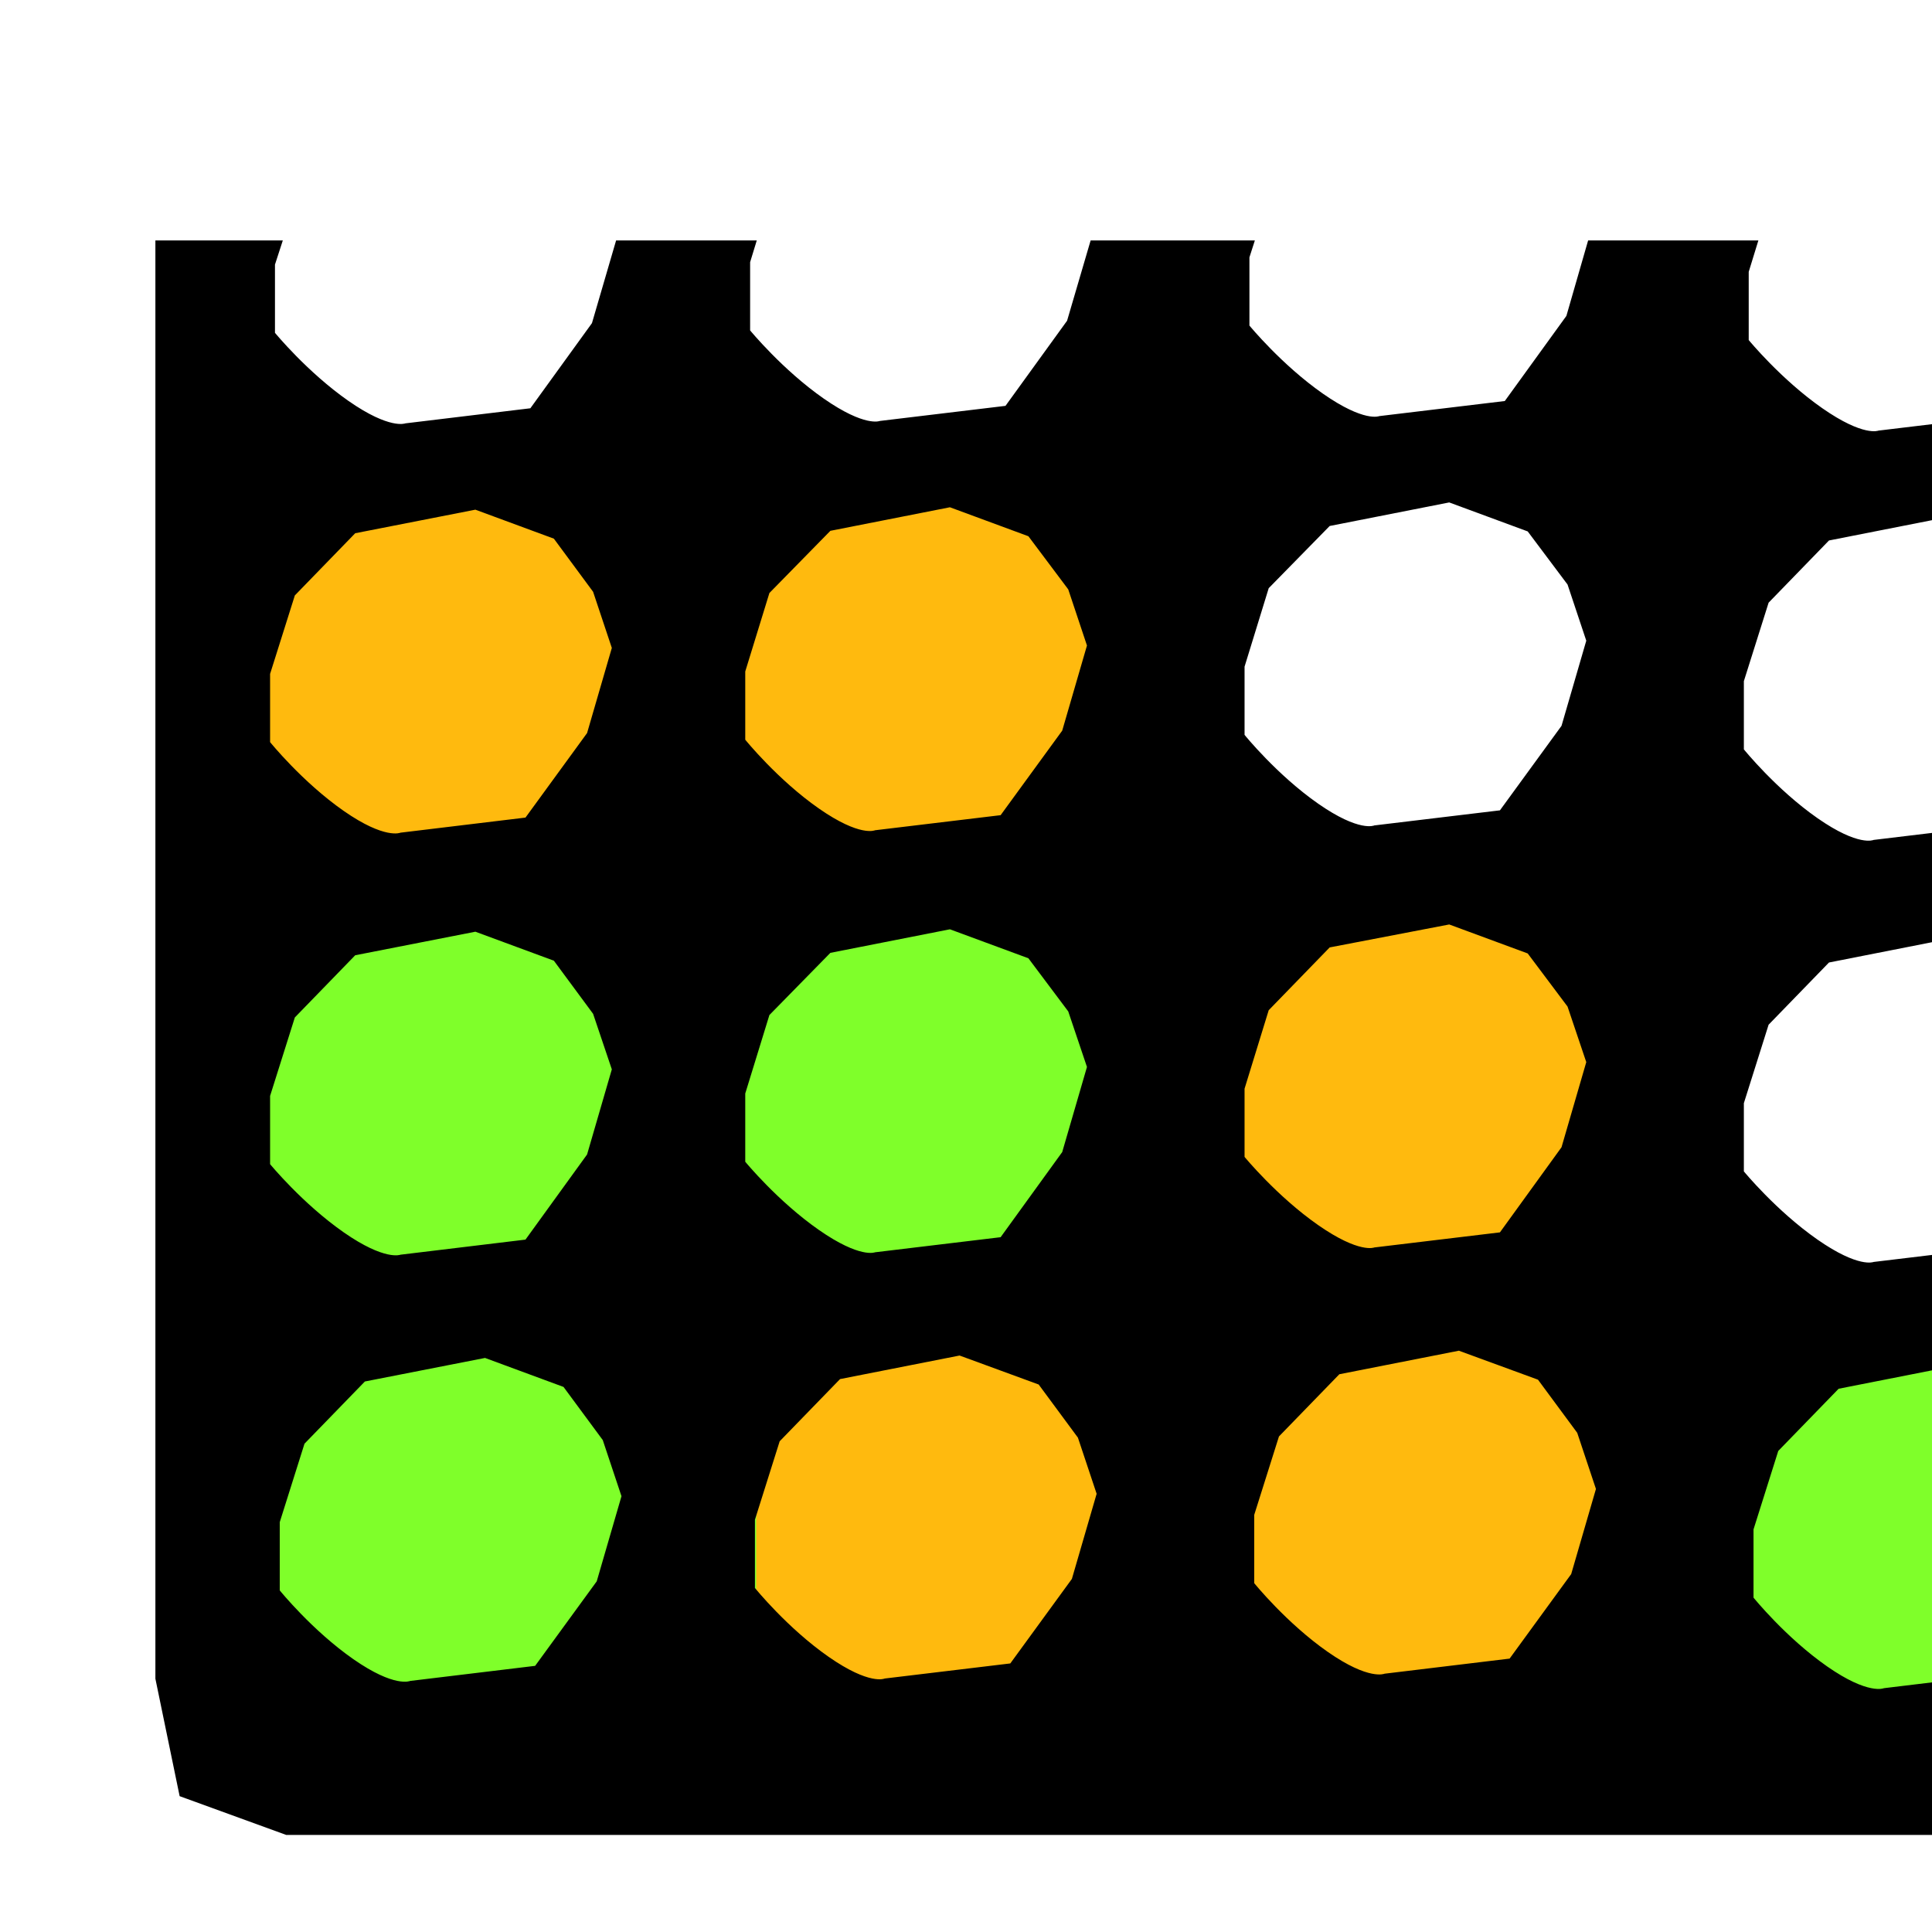 <?xml version="1.0" encoding="UTF-8" standalone="no"?>
<!-- Created with Inkscape (http://www.inkscape.org/) -->

<svg
   xmlns:dc="http://purl.org/dc/elements/1.1/"
   xmlns:cc="http://creativecommons.org/ns#"
   xmlns:rdf="http://www.w3.org/1999/02/22-rdf-syntax-ns#"
   xmlns:svg="http://www.w3.org/2000/svg"
   xmlns="http://www.w3.org/2000/svg"
   xmlns:sodipodi="http://sodipodi.sourceforge.net/DTD/sodipodi-0.dtd"
   xmlns:inkscape="http://www.inkscape.org/namespaces/inkscape"
   width="100"
   height="100"
   id="svg12024"
   sodipodi:version="0.32"
   inkscape:version="0.48.2 r9819"
   version="1.0"
   sodipodi:docname="connect4.svg">
  <defs
     id="defs12026" />
  <sodipodi:namedview
     id="base"
     pagecolor="#ffffff"
     bordercolor="#666666"
     borderopacity="1.0"
     inkscape:pageopacity="0.0"
     inkscape:pageshadow="2"
     inkscape:zoom="3.9854303"
     inkscape:cx="73.027844"
     inkscape:cy="64.456911"
     inkscape:document-units="px"
     inkscape:current-layer="layer1"
     height="100px"
     width="100px"
     inkscape:window-width="1015"
     inkscape:window-height="756"
     inkscape:window-x="49"
     inkscape:window-y="17"
     showgrid="false"
     inkscape:window-maximized="0" />
  <g
     inkscape:label="Calque 1"
     inkscape:groupmode="layer"
     id="layer1">
    <path
       style="fill:#7fff2a;fill-opacity:1;fill-rule:evenodd;stroke:none"
       d="m 93.337,67.256 17.57,0 c 2.222,0 4.012,1.73 4.012,3.878 l 0,16.08 c 0,2.149 -1.789,3.878 -4.012,3.878 l -17.57,0 c -2.222,0 -4.012,-1.73 -4.012,-3.878 l 0,-16.08 c 0,-2.149 1.789,-3.878 4.012,-3.878 z"
       id="rect30370" />
    <path
       style="fill:#ffba0e;fill-opacity:1;fill-rule:evenodd;stroke:none"
       d="m 66.489,66.754 17.57,0 c 2.222,0 4.012,1.73 4.012,3.878 l 0,16.08 c 0,2.149 -1.789,3.878 -4.012,3.878 l -17.57,0 c -2.222,0 -4.012,-1.73 -4.012,-3.878 l 0,-16.08 c 0,-2.149 1.789,-3.878 4.012,-3.878 z"
       id="rect30366" />
    <path
       style="fill:#ffba0e;fill-opacity:1;fill-rule:evenodd;stroke:none"
       d="m 66.489,43.419 17.57,0 c 2.222,0 4.012,1.73 4.012,3.878 l 0,16.08 c 0,2.149 -1.789,3.878 -4.012,3.878 l -17.57,0 c -2.222,0 -4.012,-1.73 -4.012,-3.878 l 0,-16.08 c 0,-2.149 1.789,-3.878 4.012,-3.878 z"
       id="rect30368" />
    <path
       style="fill:#7fff2a;fill-opacity:1;fill-rule:evenodd;stroke:none"
       d="m 15.052,41.913 17.57,0 c 2.222,0 4.012,1.73 4.012,3.878 l 0,16.08 c 0,2.149 -1.789,3.878 -4.012,3.878 l -17.57,0 c -2.222,0 -4.012,-1.73 -4.012,-3.878 l 0,-16.08 c 0,-2.149 1.789,-3.878 4.012,-3.878 z"
       id="rect30356" />
    <path
       style="fill:#ffba0e;fill-opacity:1;fill-rule:evenodd;stroke:none"
       d="m 40.394,22.844 17.57,0 c 2.222,0 4.012,1.73 4.012,3.878 l 0,16.08 c 0,2.149 -1.789,3.878 -4.012,3.878 l -17.57,0 c -2.222,0 -4.012,-1.73 -4.012,-3.878 l 0,-16.08 c 0,-2.149 1.789,-3.878 4.012,-3.878 z"
       id="rect30364" />
    <path
       style="fill:#ffba0e;fill-opacity:1;fill-rule:evenodd;stroke:none"
       d="m 15.303,23.095 17.57,0 c 2.222,0 4.012,1.73 4.012,3.878 l 0,16.08 c 0,2.149 -1.789,3.878 -4.012,3.878 l -17.57,0 c -2.222,0 -4.012,-1.73 -4.012,-3.878 l 0,-16.08 c 0,-2.149 1.789,-3.878 4.012,-3.878 z"
       id="rect30362" />
    <path
       style="fill:#ffba0e;fill-opacity:1;fill-rule:evenodd;stroke:none"
       d="m 41.649,66.252 17.57,0 c 2.222,0 4.012,1.73 4.012,3.878 l 0,16.08 c 0,2.149 -1.789,3.878 -4.012,3.878 l -17.57,0 c -2.222,0 -4.012,-1.73 -4.012,-3.878 l 0,-16.08 c 0,-2.149 1.789,-3.878 4.012,-3.878 z"
       id="rect30354" />
    <path
       style="fill:#7fff2a;fill-opacity:1;fill-rule:evenodd;stroke:none"
       d="m 17.561,66.879 17.57,0 c 2.222,0 4.012,1.73 4.012,3.878 l 0,16.08 c 0,2.149 -1.789,3.878 -4.012,3.878 l -17.57,0 c -2.222,0 -4.012,-1.73 -4.012,-3.878 l 0,-16.08 c 0,-2.149 1.789,-3.878 4.012,-3.878 z"
       id="rect30352" />
    <path
       style="fill:#7fff2a;fill-opacity:1;fill-rule:evenodd;stroke:none"
       d="m 40.645,43.67 17.57,0 c 2.222,0 4.012,1.73 4.012,3.878 l 0,16.08 c 0,2.149 -1.789,3.878 -4.012,3.878 l -17.57,0 c -2.222,0 -4.012,-1.73 -4.012,-3.878 l 0,-16.08 c 0,-2.149 1.789,-3.878 4.012,-3.878 z"
       id="rect30358" />
    <path
       style="fill:#000000;fill-opacity:1;fill-rule:evenodd;stroke:none"
       d="m 8.043,12.444 0,20.633 0,20.633 0,33.179 1.255,6.08 5.517,2.007 20.822,0 27.594,0 55.187,0 0,-82.531 -10.312,0 0.094,0.25 -1.281,4.406 -3.188,4.406 -6.5,0.781 c 0,-1e-6 -0.766,0.335 -2.906,-1.156 -2.14,-1.492 -3.812,-3.531 -3.812,-3.531 l 0,-3.531 0.5,-1.625 -8.812,0 -1.125,3.906 -3.188,4.406 -6.5,0.781 c -3e-6,0 -0.766,0.335 -2.906,-1.156 -2.14,-1.492 -3.812,-3.531 -3.812,-3.531 l 0,-3.531 0.281,-0.875 -8.5,0 -1.219,4.156 -3.188,4.406 -6.5,0.781 c 10e-7,1e-6 -0.766,0.335 -2.906,-1.156 -2.14,-1.492 -3.812,-3.531 -3.812,-3.531 l 0,-3.531 0.344,-1.125 -7.281,0 -1.25,4.281 -3.188,4.406 -6.469,0.781 c 0,0 -0.797,0.335 -2.938,-1.156 -2.14,-1.492 -3.812,-3.531 -3.812,-3.531 l 0,-3.531 0.406,-1.25 -6.594,0 z m 66.969,13.562 4.062,1.5 2.062,2.75 0.969,2.906 -1.281,4.406 -3.188,4.375 -6.5,0.781 c 3e-6,-10e-7 -0.766,0.367 -2.906,-1.125 -2.14,-1.492 -3.812,-3.562 -3.812,-3.562 l 0,-3.531 1.25,-4.062 3.156,-3.219 6.188,-1.219 z m -25.844,0.25 4.062,1.5 2.062,2.75 0.969,2.906 -1.281,4.406 -3.188,4.375 -6.5,0.781 c -1e-6,2e-6 -0.766,0.367 -2.906,-1.125 -2.14,-1.492 -3.812,-3.562 -3.812,-3.562 l 0,-3.531 1.25,-4.062 3.156,-3.219 6.188,-1.219 z m -24.562,0.125 4.062,1.5 2.031,2.75 0.969,2.906 -1.281,4.406 -3.188,4.375 -6.469,0.781 c 1e-6,10e-7 -0.797,0.367 -2.938,-1.125 -2.14,-1.492 -3.812,-3.562 -3.812,-3.562 l 0,-3.531 1.281,-4.062 3.125,-3.219 6.219,-1.219 z m 76.25,0.375 4.062,1.5 2.062,2.75 0.969,2.906 -1.281,4.406 -3.188,4.375 -6.5,0.781 c -10e-7,-10e-7 -0.766,0.367 -2.906,-1.125 -2.14,-1.492 -3.812,-3.562 -3.812,-3.562 l 0,-3.531 1.281,-4.062 3.125,-3.219 6.187,-1.219 z m -25.844,21.094 4.062,1.5 2.062,2.75 0.969,2.875 -1.281,4.406 -3.188,4.406 -6.5,0.781 c -4e-6,-2e-6 -0.766,0.335 -2.906,-1.156 -2.14,-1.492 -3.812,-3.531 -3.812,-3.531 l 0,-3.531 1.25,-4.062 3.156,-3.25 6.188,-1.188 z m -25.844,0.25 4.062,1.5 2.062,2.75 0.969,2.875 -1.281,4.406 -3.188,4.406 -6.5,0.781 c 0,-4e-6 -0.766,0.335 -2.906,-1.156 -2.14,-1.492 -3.812,-3.531 -3.812,-3.531 l 0,-3.531 1.25,-4.062 3.156,-3.219 6.188,-1.219 z m -24.562,0.125 4.062,1.5 2.031,2.75 0.969,2.875 -1.281,4.406 -3.188,4.406 -6.469,0.781 c 0,3e-6 -0.797,0.335 -2.938,-1.156 -2.14,-1.492 -3.812,-3.531 -3.812,-3.531 l 0,-3.531 1.281,-4.062 3.125,-3.219 6.219,-1.219 z m 76.25,0.375 4.062,1.5 2.062,2.75 0.969,2.875 -1.281,4.406 -3.188,4.406 -6.5,0.781 c 0,10e-7 -0.766,0.335 -2.906,-1.156 -2.14,-1.492 -3.812,-3.531 -3.812,-3.531 l 0,-3.531 1.281,-4.062 3.125,-3.219 6.187,-1.219 z m -25.344,21.312 4.094,1.5 2.031,2.75 0.969,2.906 -1.281,4.406 -3.188,4.375 -6.469,0.781 c 10e-7,3e-6 -0.797,0.367 -2.938,-1.125 -2.14,-1.492 -3.812,-3.562 -3.812,-3.562 l 0,-3.531 1.281,-4.062 3.125,-3.219 6.188,-1.219 z m -25.844,0.25 4.094,1.5 2.031,2.75 0.969,2.906 -1.281,4.406 -3.188,4.375 -6.5,0.781 c 10e-7,-10e-7 -0.766,0.367 -2.906,-1.125 -2.14,-1.492 -3.812,-3.562 -3.812,-3.562 l 0,-3.531 1.281,-4.062 3.125,-3.219 6.188,-1.219 z m -24.562,0.125 4.062,1.5 2.031,2.75 0.969,2.906 -1.281,4.406 -3.188,4.375 -6.469,0.781 c 0,10e-7 -0.797,0.367 -2.938,-1.125 -2.14,-1.492 -3.812,-3.562 -3.812,-3.562 l 0,-3.531 1.281,-4.062 3.125,-3.219 6.219,-1.219 z m 76.25,0.375 4.094,1.5 2.031,2.781 0.969,2.875 -1.281,4.406 -3.188,4.375 -6.469,0.781 c -3e-6,-10e-7 -0.797,0.367 -2.938,-1.125 -2.14,-1.492 -3.812,-3.562 -3.812,-3.562 l 0,-3.531 1.281,-4.062 3.125,-3.219 6.187,-1.219 z"
       id="rect30294"
       sodipodi:nodetypes="cccccccccccccccscccccccscccccccscccccccscccccccccccsccccccccccccsccccccccccccsccccccccccccsccccccccccccsccccccccccccsccccccccccccsccccccccccccsccccccccccccsccccccccccccsccccccccccccsccccccccccccsccccc"
       inkscape:connector-curvature="0" />
  </g>
</svg>
